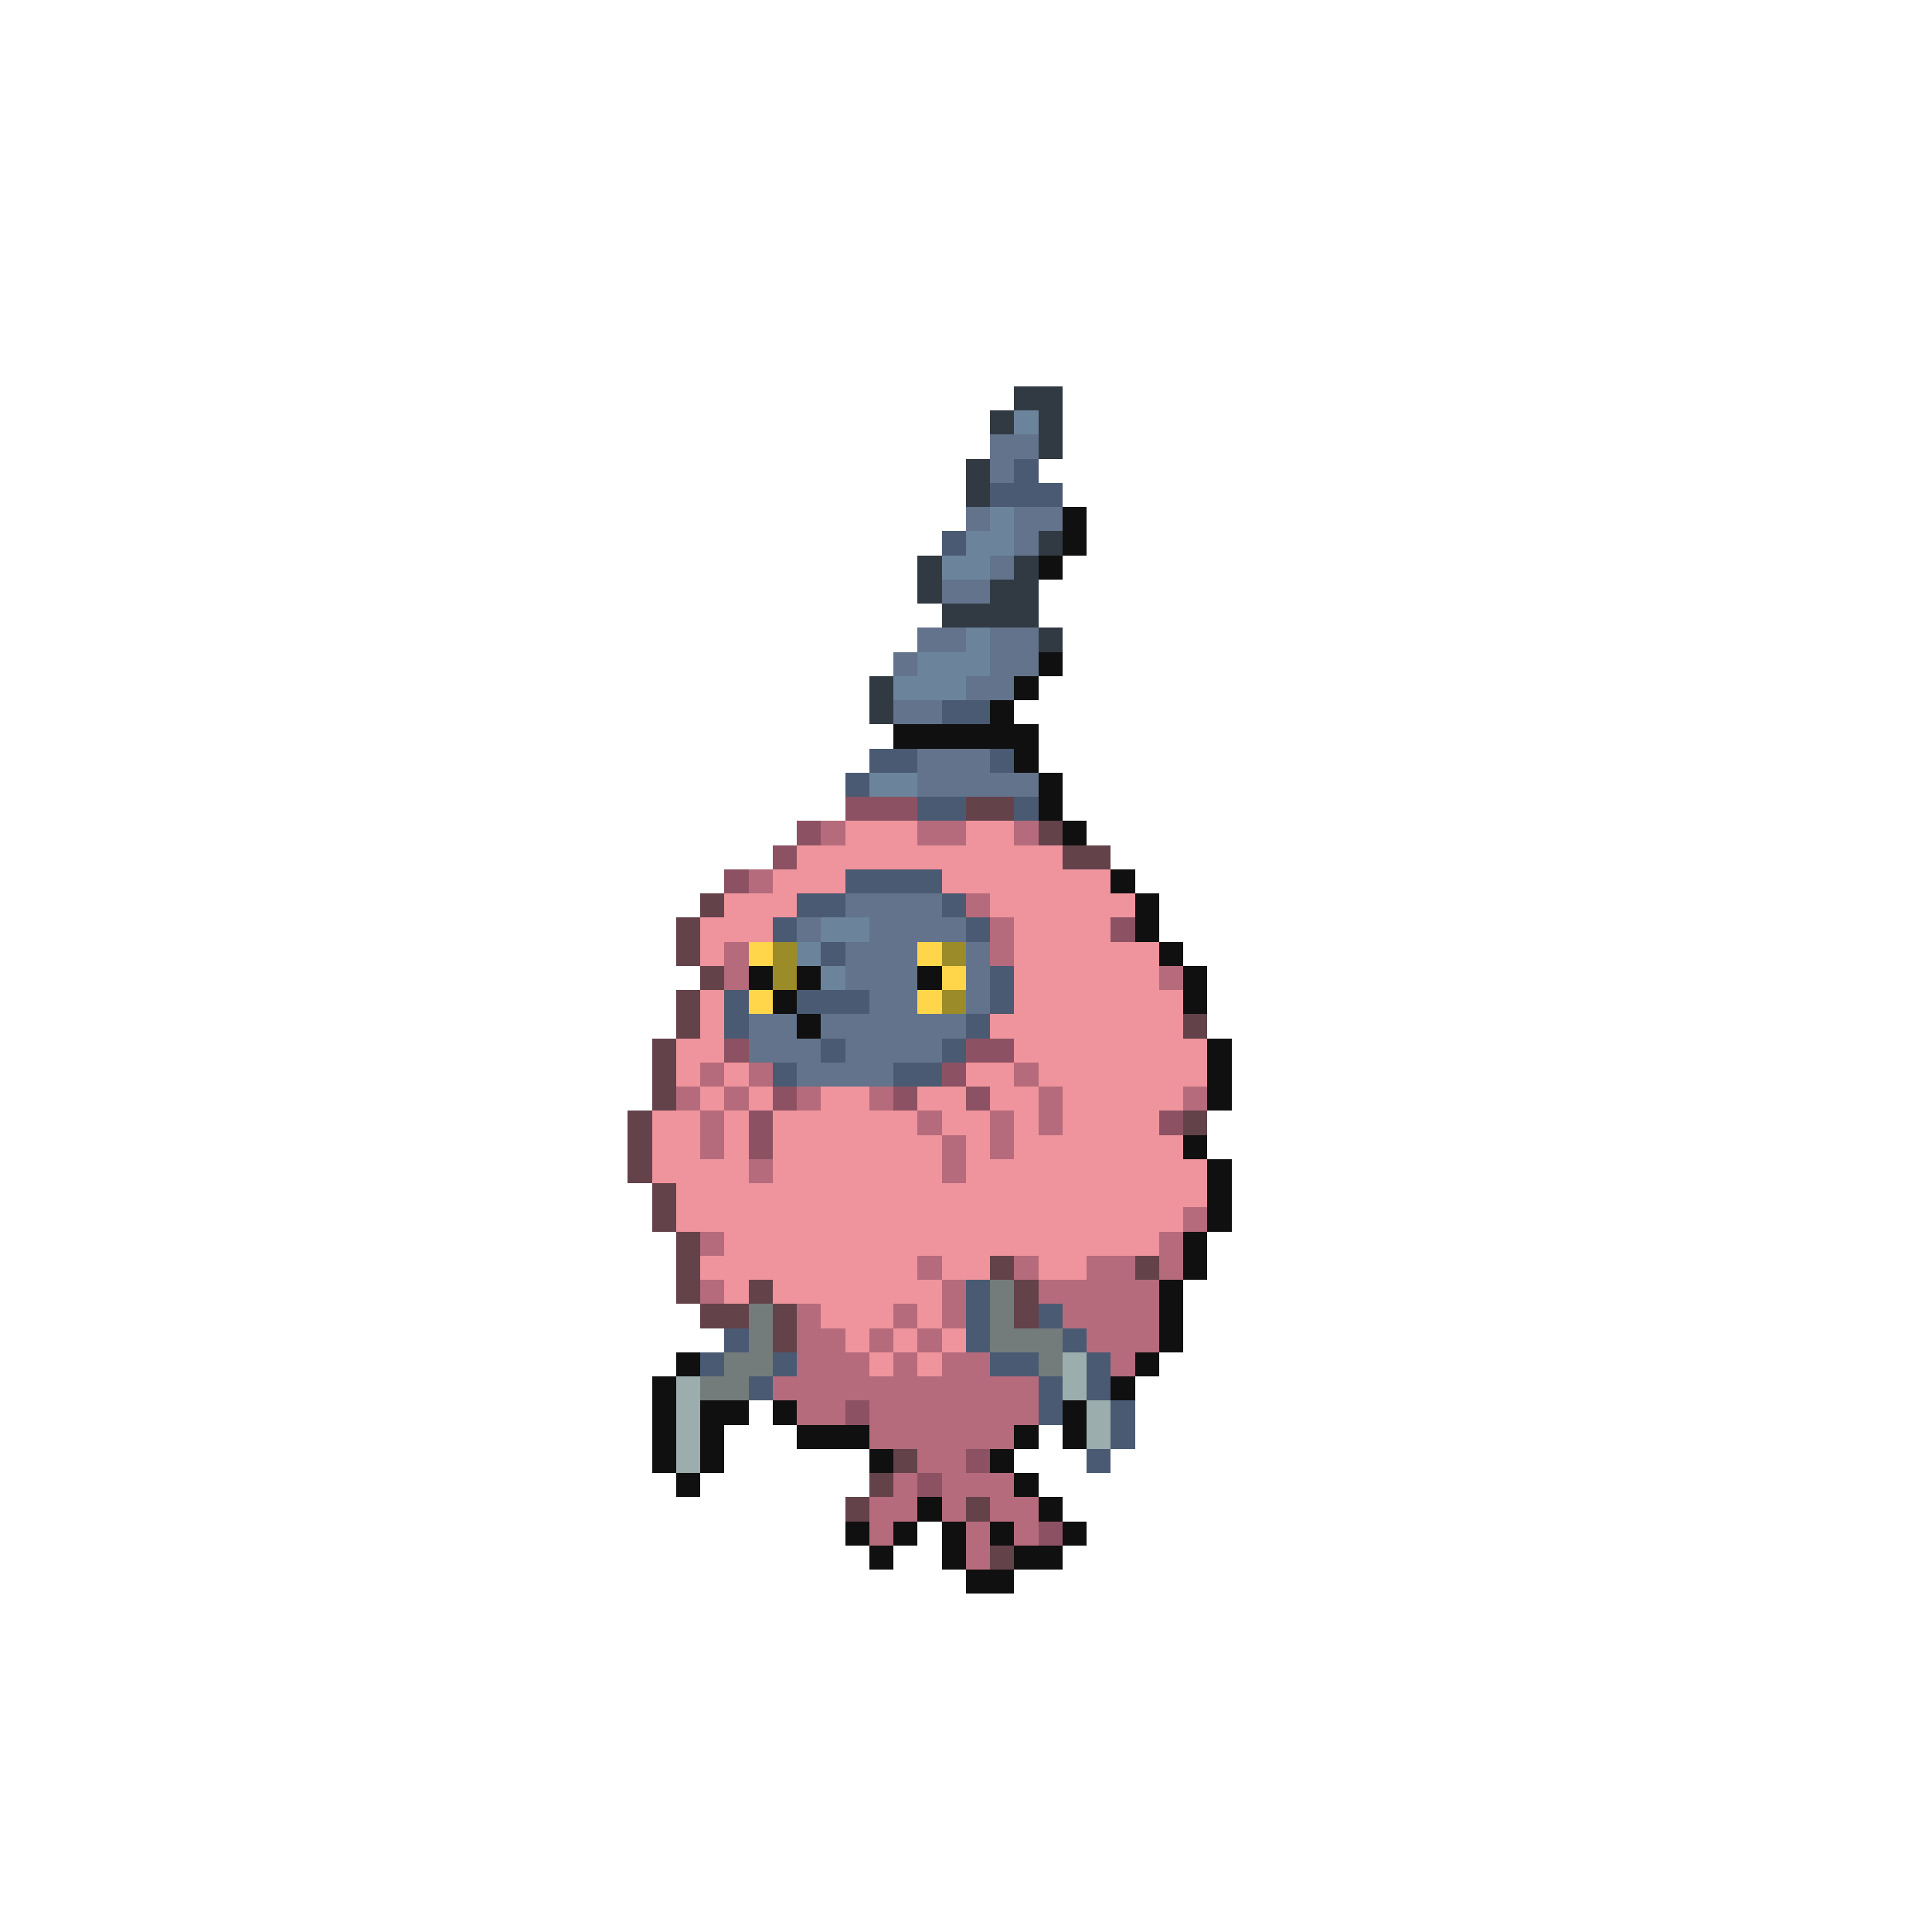 <svg xmlns="http://www.w3.org/2000/svg" viewBox="0 -0.5 80 80" shape-rendering="crispEdges">
<path stroke="#313a42" d="M42 16h2M41 17h1M43 17h1M43 18h1M40 19h1M40 20h1M43 22h1M38 23h1M42 23h1M38 24h1M41 24h2M39 25h4M43 26h1M36 28h1M36 29h1" />
<path stroke="#6b849c" d="M42 17h1M41 21h1M40 22h2M39 23h2M40 26h1M38 27h3M37 28h3M36 32h2M34 38h2M33 39h1M34 40h1" />
<path stroke="#63738c" d="M41 18h2M41 19h1M40 21h1M42 21h2M42 22h1M41 23h1M39 24h2M38 26h2M41 26h2M37 27h1M41 27h2M40 28h2M37 29h2M38 31h3M38 32h5M35 37h4M33 38h1M36 38h4M35 39h3M40 39h1M35 40h3M40 40h1M36 41h2M40 41h1M31 42h2M34 42h6M31 43h3M35 43h4M33 44h4" />
<path stroke="#4a5a73" d="M42 19h1M41 20h3M39 22h1M39 29h2M36 31h2M41 31h1M35 32h1M38 33h2M42 33h1M35 36h4M33 37h2M39 37h1M32 38h1M40 38h1M34 39h1M41 40h1M30 41h1M33 41h3M41 41h1M30 42h1M40 42h1M34 43h1M39 43h1M32 44h1M37 44h2M40 53h1M40 54h1M43 54h1M30 55h1M40 55h1M44 55h1M29 56h1M32 56h1M41 56h2M45 56h1M31 57h1M43 57h1M45 57h1M43 58h1M46 58h1M46 59h1M45 60h1" />
<path stroke="#101010" d="M44 21h1M44 22h1M43 23h1M43 27h1M42 28h1M41 29h1M37 30h6M42 31h1M43 32h1M43 33h1M44 34h1M46 36h1M47 37h1M47 38h1M48 39h1M31 40h1M33 40h1M38 40h1M49 40h1M32 41h1M49 41h1M33 42h1M50 43h1M50 44h1M50 45h1M49 47h1M50 48h1M50 49h1M50 50h1M49 51h1M49 52h1M48 53h1M48 54h1M48 55h1M28 56h1M47 56h1M27 57h1M46 57h1M27 58h1M29 58h2M32 58h1M44 58h1M27 59h1M29 59h1M33 59h3M42 59h1M44 59h1M27 60h1M29 60h1M36 60h1M41 60h1M28 61h1M42 61h1M38 62h1M43 62h1M35 63h1M37 63h1M39 63h1M41 63h1M44 63h1M36 64h1M39 64h1M42 64h2M40 65h2" />
<path stroke="#8c5263" d="M35 33h3M33 34h1M32 35h1M30 36h1M46 38h1M30 43h1M40 43h2M39 44h1M32 45h1M37 45h1M40 45h1M31 46h1M48 46h1M31 47h1M35 58h1M40 60h1M38 61h1M43 63h1" />
<path stroke="#63424a" d="M40 33h2M43 34h1M44 35h2M29 37h1M28 38h1M28 39h1M29 40h1M28 41h1M28 42h1M49 42h1M27 43h1M27 44h1M27 45h1M26 46h1M49 46h1M26 47h1M26 48h1M27 49h1M27 50h1M28 51h1M28 52h1M41 52h1M47 52h1M28 53h1M31 53h1M42 53h1M29 54h2M32 54h1M42 54h1M32 55h1M37 60h1M36 61h1M35 62h1M40 62h1M41 64h1" />
<path stroke="#b56b7b" d="M34 34h1M38 34h2M42 34h1M31 36h1M40 37h1M41 38h1M30 39h1M41 39h1M30 40h1M48 40h1M29 44h1M31 44h1M42 44h1M28 45h1M30 45h1M33 45h1M36 45h1M43 45h1M49 45h1M29 46h1M38 46h1M41 46h1M43 46h1M29 47h1M39 47h1M41 47h1M31 48h1M39 48h1M49 50h1M29 51h1M48 51h1M38 52h1M42 52h1M45 52h2M48 52h1M29 53h1M39 53h1M43 53h5M33 54h1M37 54h1M39 54h1M44 54h4M33 55h2M36 55h1M38 55h1M45 55h3M33 56h3M37 56h1M39 56h2M46 56h1M32 57h11M33 58h2M36 58h7M36 59h6M38 60h2M37 61h1M39 61h3M36 62h2M39 62h1M41 62h2M36 63h1M40 63h1M42 63h1M40 64h1" />
<path stroke="#ef949c" d="M35 34h3M40 34h2M33 35h11M32 36h3M39 36h7M30 37h3M41 37h6M29 38h3M42 38h4M29 39h1M42 39h6M42 40h6M29 41h1M42 41h7M29 42h1M41 42h8M28 43h2M42 43h8M28 44h1M30 44h1M40 44h2M43 44h7M29 45h1M31 45h1M34 45h2M38 45h2M41 45h2M44 45h5M27 46h2M30 46h1M32 46h6M39 46h2M42 46h1M44 46h4M27 47h2M30 47h1M32 47h7M40 47h1M42 47h7M27 48h4M32 48h7M40 48h10M28 49h22M28 50h21M30 51h18M29 52h9M39 52h2M43 52h2M30 53h1M32 53h7M34 54h3M38 54h1M35 55h1M37 55h1M39 55h1M36 56h1M38 56h1" />
<path stroke="#ffd64a" d="M31 39h1M38 39h1M39 40h1M31 41h1M38 41h1" />
<path stroke="#9c8c29" d="M32 39h1M39 39h1M32 40h1M39 41h1" />
<path stroke="#737b7b" d="M41 53h1M31 54h1M41 54h1M31 55h1M41 55h3M30 56h2M43 56h1M29 57h2" />
<path stroke="#9cadad" d="M44 56h1M28 57h1M44 57h1M28 58h1M45 58h1M28 59h1M45 59h1M28 60h1" />
</svg>